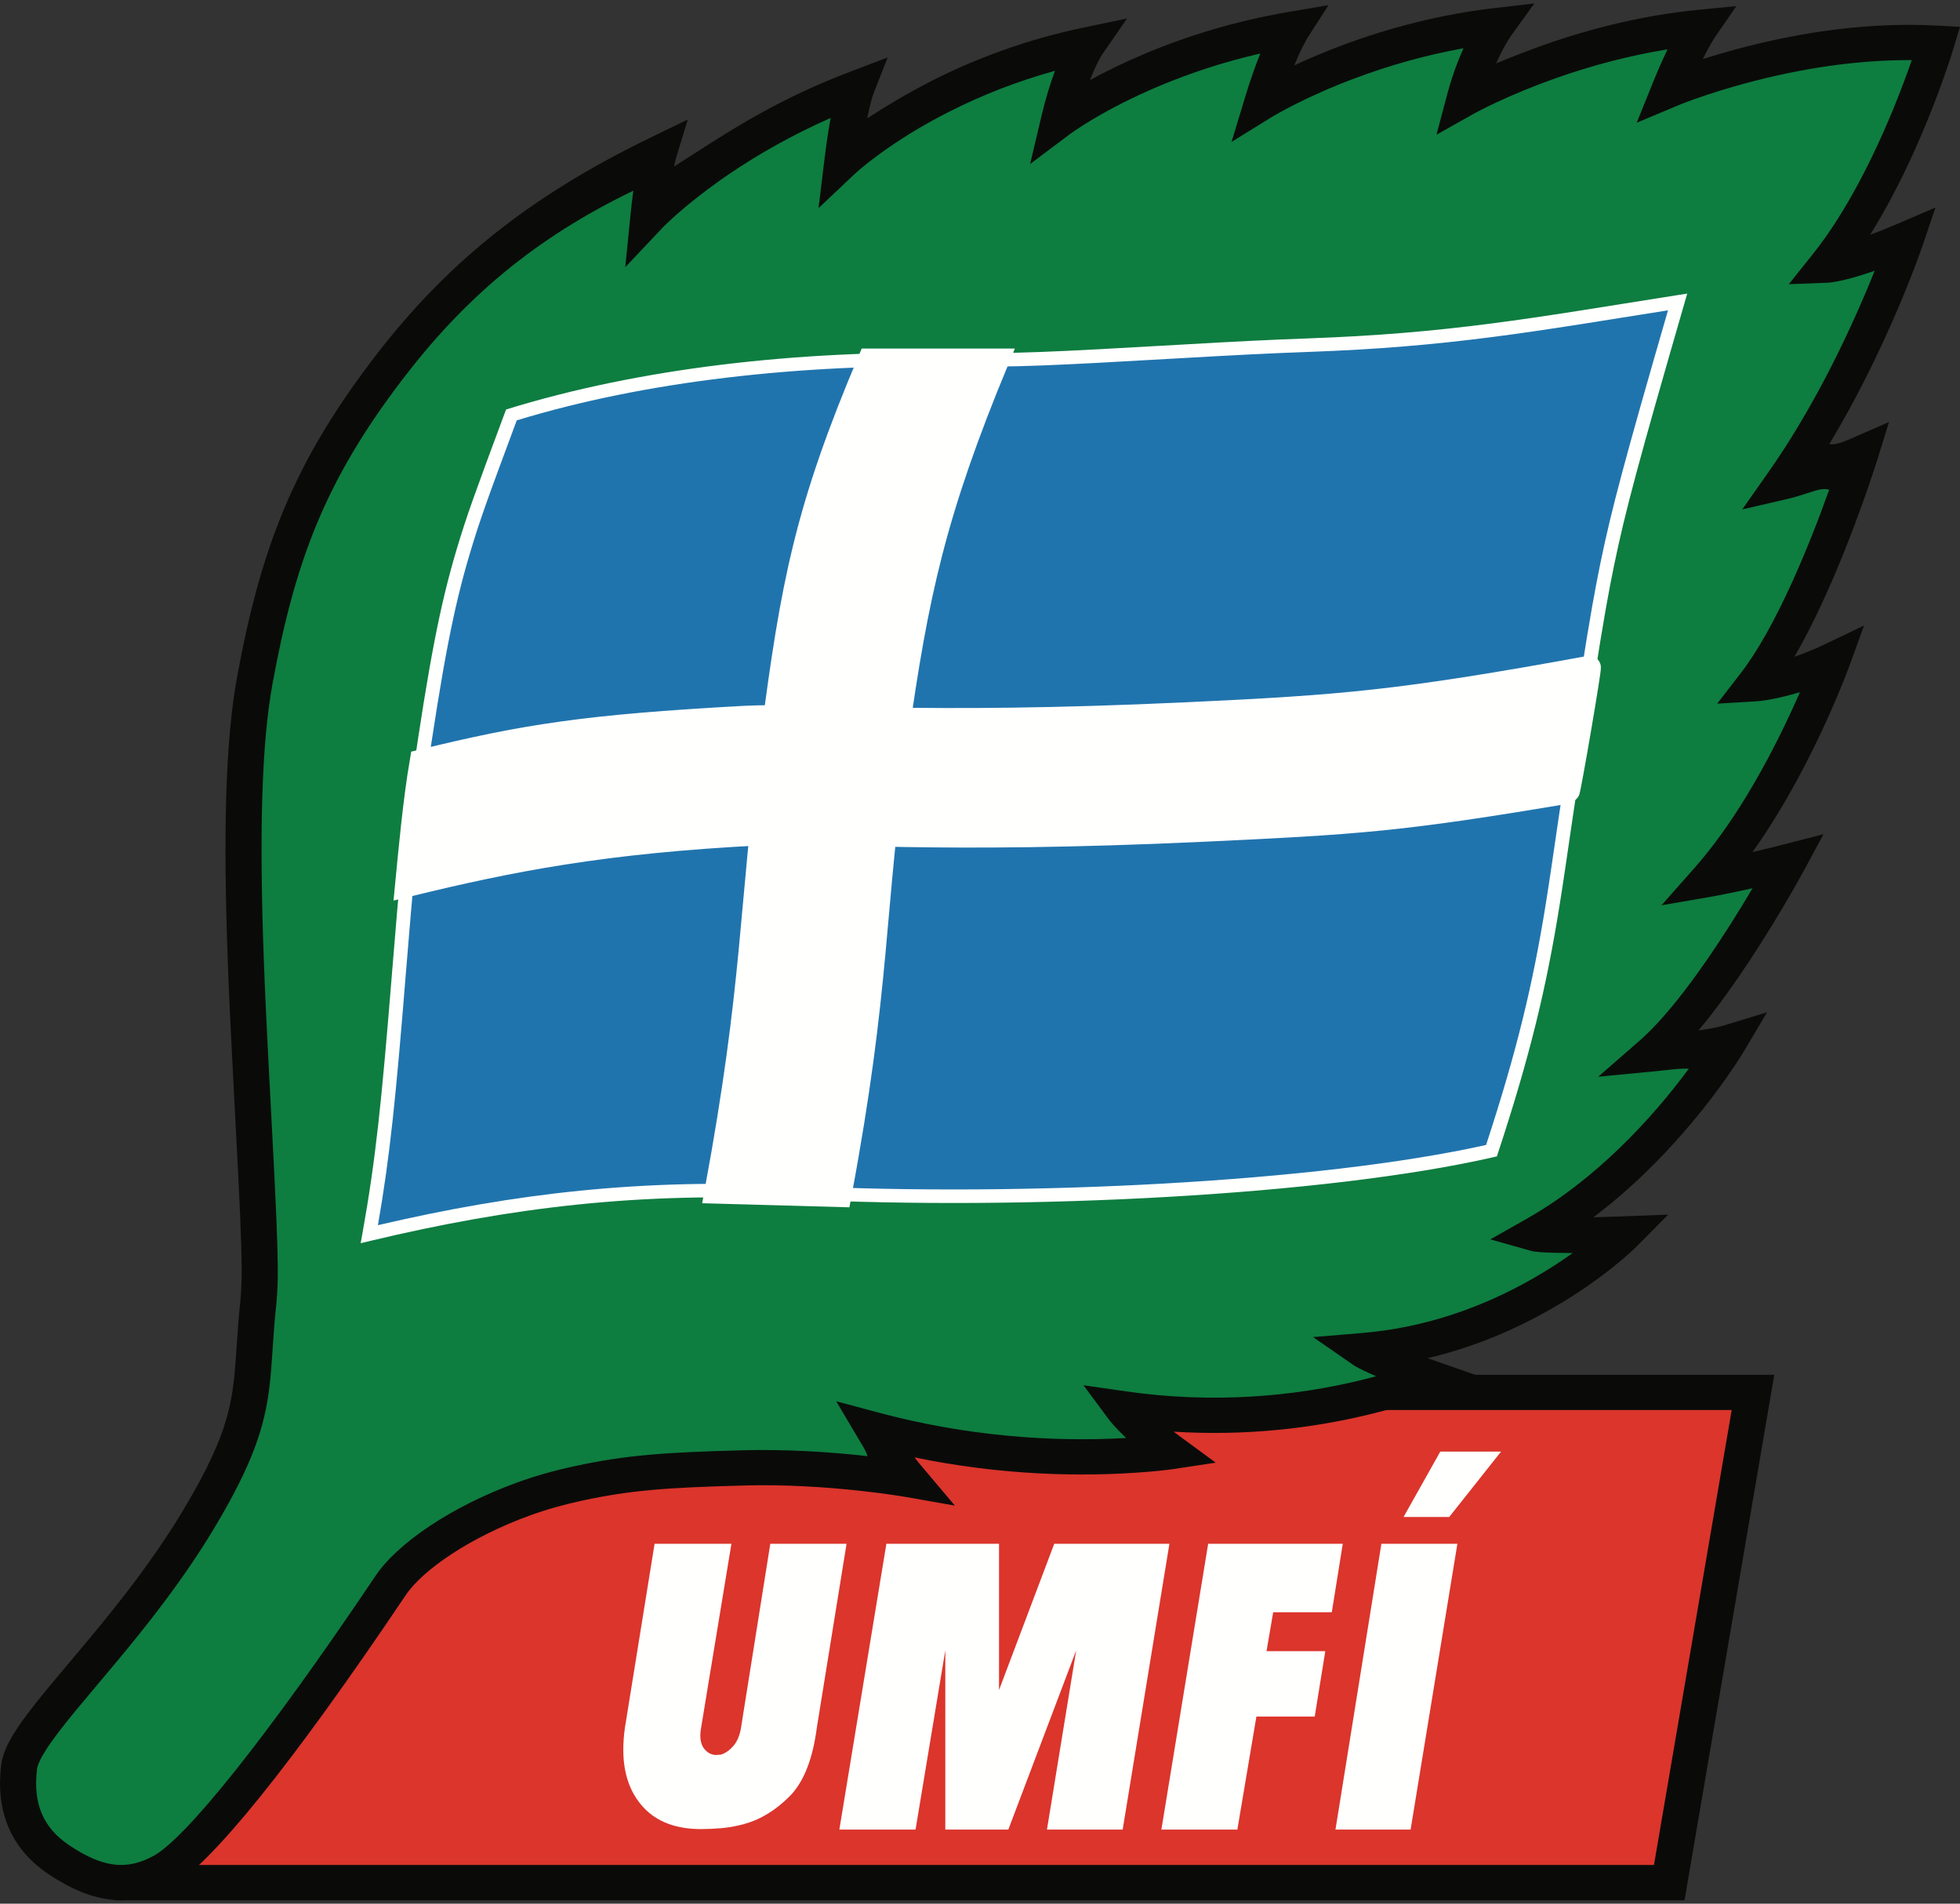<svg xmlns="http://www.w3.org/2000/svg" width="105" height="102" viewBox="0 0 105 102">
  <rect x="0" y="0" width="105" height="102" fill="#333333" stroke="none"/>
  <g fill="none" fill-rule="evenodd">
    <polygon fill="#DB352C" points="17.858 74.899 8.176 100.872 88.975 100.872 93.685 74.899"/>
    <path fill="#0A0B09" fill-rule="nonzero" d="M16.64,73.662 L95.051,73.662 L90.243,101.816 L6.121,101.816 L16.64,73.662 Z M8.884,99.927 L88.606,99.927 L92.769,75.551 L17.993,75.551 L8.884,99.927 Z"/>
    <polygon fill="#FFFFFE" points="71.543 98.032 75.568 98.032 78.074 82.718 74.003 82.718"/>
    <polygon fill="#FFFFFE" points="62.217 98.032 66.287 98.032 67.307 91.975 70.431 91.975 70.998 88.471 67.85 88.471 68.206 86.385 71.346 86.385 71.934 82.718 64.723 82.718"/>
    <polygon fill="#FFFFFE" points="44.965 98.032 49.047 98.032 50.641 88.427 50.641 98.032 54.017 98.032 57.653 88.427 56.087 98.032 60.143 98.032 62.647 82.718 56.477 82.718 53.519 90.553 53.519 82.718 47.484 82.718"/>
    <path fill="#FFFFFE" d="M35.067,82.718 L33.474,92.596 C33.446,92.799 33.426,92.994 33.412,93.183 C33.398,93.372 33.391,93.561 33.391,93.751 C33.391,95.033 33.75,96.063 34.47,96.84 C35.188,97.616 36.218,98.004 37.559,98.004 C37.89,98.004 38.253,97.987 38.647,97.954 C39.041,97.92 39.438,97.849 39.839,97.741 C40.71,97.511 41.526,97.019 42.286,96.262 C43.046,95.506 43.536,94.277 43.758,92.575 L45.351,82.718 L41.266,82.718 L39.694,92.596 C39.625,93.001 39.487,93.322 39.279,93.558 C39.072,93.794 38.851,93.946 38.616,94.014 C38.574,94.014 38.533,94.017 38.492,94.024 C38.45,94.031 38.409,94.034 38.367,94.034 C38.146,94.034 37.949,93.943 37.776,93.76 C37.603,93.578 37.517,93.318 37.517,92.981 C37.517,92.913 37.52,92.849 37.527,92.788 C37.534,92.727 37.545,92.657 37.559,92.575 L39.183,82.718 L35.067,82.718 Z"/>
    <polygon fill="#FFFFFE" points="77.159 77.778 75.19 81.282 77.636 81.282 80.414 77.778"/>
    <path fill="#0E7D40" d="M3.165,99.652 C1.246,98.371 0.8,96.564 1.02,94.704 C1.282,92.466 6.979,87.725 10.936,80.907 C13.924,75.761 13.371,74.331 13.821,69.976 C14.338,64.981 11.99,45.517 13.65,36.451 C14.606,31.238 15.941,26.138 20.735,19.832 C24.326,15.107 28.556,11.476 35.286,8.214 C35.286,8.214 34.973,9.248 34.738,11.606 C34.738,11.606 38.615,7.493 45.87,4.732 C45.87,4.732 45.484,5.713 45.13,8.628 C45.13,8.628 49.854,4.163 58.233,2.405 C58.233,2.405 57.402,3.605 56.734,6.433 C56.734,6.433 61.448,2.89 69.198,1.57 C69.198,1.57 68.465,2.712 67.633,5.462 C67.633,5.462 72.876,2.221 80.159,1.373 C80.159,1.373 79.123,2.809 78.468,5.277 C78.468,5.277 84.001,2.163 91.069,1.467 C91.069,1.467 90.376,2.471 89.433,4.809 C89.433,4.809 96.311,1.909 103.729,2.315 C103.729,2.315 101.554,9.594 97.873,14.204 C97.873,14.204 99.002,14.161 102.087,12.837 C102.087,12.837 99.705,19.892 95.547,25.813 C95.547,25.813 97.007,25.476 99.659,24.317 C99.659,24.317 97.061,32.705 94.027,36.635 C94.027,36.635 95.753,36.532 98.159,35.381 C98.159,35.381 95.57,42.527 91.515,47.114 C91.515,47.114 93.292,46.806 95.81,46.157 C95.81,46.157 91.838,53.534 88.472,56.47 C88.472,56.47 91.558,56.174 92.585,55.862 C92.585,55.862 88.643,62.507 82.282,66.113 C82.282,66.113 82.854,66.275 86.996,66.116 C86.996,66.116 81.503,71.658 73.057,72.364 C73.057,72.364 73.688,72.8 76.553,73.801 C76.553,73.801 69.532,76.83 60.171,75.483 C60.171,75.483 60.868,76.424 62.715,77.781 C62.715,77.781 55.358,78.893 46.81,76.599 C46.81,76.599 47.631,77.989 48.726,79.284 C48.726,79.284 44.452,78.528 39.853,78.65 C37.058,78.725 32.261,78.787 28.056,80.313 C24.33,81.666 21.827,83.614 20.928,84.949 C14.36,94.723 10.365,99.368 8.681,100.273 C6.908,101.227 5.267,101.055 3.165,99.652"/>
    <path fill="#0A0B09" fill-rule="nonzero" d="M96.427,37.082 L96.423,37.09 C96.424,37.088 96.426,37.085 96.427,37.082 Z M93.885,47.594 L93.885,47.595 C93.885,47.594 93.885,47.594 93.885,47.594 Z M84.263,67.13 L84.249,67.141 C84.254,67.137 84.258,67.134 84.263,67.13 Z M96.423,37.09 C96.08,37.191 95.742,37.282 95.413,37.358 C94.808,37.498 94.355,37.561 94.086,37.577 L91.993,37.702 L93.256,36.066 C94.164,34.89 95.11,33.181 96.054,31.088 C96.748,29.549 97.401,27.896 97.991,26.241 C97.67,26.138 97.281,26.275 96.917,26.395 C96.366,26.576 95.981,26.683 95.77,26.732 L93.335,27.295 L94.75,25.279 C95.293,24.507 95.822,23.689 96.337,22.833 C97.69,20.582 98.888,18.165 99.917,15.748 C100.1,15.317 100.271,14.903 100.429,14.507 C99.927,14.683 99.476,14.823 99.075,14.929 C98.752,15.014 98.479,15.072 98.254,15.108 C98.1,15.133 97.987,15.145 97.91,15.148 L95.829,15.228 L97.11,13.623 C97.992,12.52 98.837,11.187 99.639,9.675 C100.523,8.009 101.307,6.217 101.981,4.425 C102.141,4.001 102.286,3.598 102.417,3.22 C99.496,3.203 96.484,3.664 93.548,4.453 C92.542,4.723 91.622,5.012 90.808,5.301 C90.525,5.401 90.275,5.494 90.063,5.577 C89.979,5.61 89.186,5.943 87.681,6.576 L88.534,4.463 C88.807,3.784 89.075,3.179 89.332,2.645 C87.292,2.973 85.283,3.506 83.343,4.191 C82.153,4.612 81.069,5.062 80.113,5.511 C79.78,5.667 79.488,5.812 79.239,5.941 C79.093,6.017 78.996,6.069 78.951,6.095 L76.955,7.218 L77.533,5.04 C77.707,4.382 77.916,3.758 78.153,3.17 C78.234,2.968 78.317,2.774 78.401,2.587 C76.386,2.948 74.435,3.501 72.575,4.198 C71.359,4.654 70.262,5.142 69.304,5.629 C68.971,5.799 68.679,5.955 68.433,6.095 C68.288,6.177 68.193,6.233 68.149,6.26 L65.976,7.603 L66.706,5.194 C66.973,4.312 67.245,3.538 67.515,2.869 C65.587,3.31 63.767,3.907 62.066,4.625 C60.723,5.192 59.537,5.798 58.524,6.403 C58.172,6.613 57.867,6.807 57.612,6.98 C57.463,7.08 57.366,7.149 57.323,7.181 L55.185,8.789 L55.792,6.221 C55.901,5.759 56.019,5.322 56.143,4.909 C56.264,4.508 56.389,4.137 56.517,3.794 C54.476,4.359 52.572,5.109 50.811,6.005 C49.371,6.737 48.115,7.52 47.052,8.301 C46.683,8.572 46.365,8.823 46.1,9.046 C45.946,9.176 45.846,9.265 45.802,9.307 L43.85,11.152 L44.17,8.517 C44.197,8.297 44.225,8.083 44.253,7.877 C44.331,7.296 44.413,6.778 44.497,6.32 C43.49,6.765 42.522,7.249 41.594,7.766 C39.816,8.757 38.275,9.817 36.978,10.875 C36.527,11.242 36.139,11.583 35.816,11.886 C35.705,11.991 35.61,12.083 35.532,12.161 C35.502,12.191 34.824,12.909 33.497,14.316 L33.776,11.515 C33.822,11.054 33.873,10.622 33.928,10.218 C28.621,12.778 24.853,15.998 21.511,20.395 C17.472,25.708 15.821,29.966 14.602,36.618 C14.001,39.898 13.889,44.74 14.133,51.427 C14.204,53.346 14.295,55.27 14.437,57.94 C14.914,66.912 14.967,68.292 14.783,70.071 C14.705,70.826 14.684,71.098 14.585,72.567 C14.518,73.565 14.468,74.119 14.379,74.729 C14.082,76.761 13.376,78.617 11.776,81.373 C10.869,82.936 9.83,84.471 8.629,86.057 C7.883,87.042 7.113,88.001 6.162,89.141 C5.944,89.403 4.408,91.227 4.02,91.699 C2.658,93.355 2.039,94.306 1.98,94.812 C1.77,96.592 2.277,97.916 3.71,98.872 C5.52,100.081 6.777,100.22 8.216,99.445 C9.892,98.545 14.17,93.285 20.121,84.43 C21.293,82.688 24.185,80.711 27.719,79.428 C28.683,79.078 29.706,78.79 30.788,78.557 C33.527,77.967 35.546,77.819 39.748,77.708 C42.016,77.648 44.284,77.775 46.481,78.022 C46.345,77.667 46.221,77.474 46.112,77.3 C46.068,77.229 45.629,76.489 44.796,75.08 L47.066,75.689 C51.753,76.946 56.348,77.278 60.333,77.049 C60.238,76.959 60.147,76.871 60.059,76.783 C59.722,76.446 59.503,76.192 59.388,76.037 L58.043,74.223 L60.311,74.549 C64.889,75.207 69.236,74.867 73.11,73.9 C73.32,73.847 73.525,73.794 73.724,73.74 C73.581,73.679 73.447,73.62 73.323,73.563 C72.887,73.365 72.63,73.226 72.498,73.134 L70.342,71.643 L72.974,71.423 C76.296,71.145 79.391,70.076 82.193,68.463 C82.933,68.037 83.619,67.592 84.249,67.141 C83.48,67.135 82.907,67.121 82.514,67.091 C82.272,67.073 82.12,67.051 82.013,67.02 L79.84,66.406 L81.797,65.297 C83.559,64.297 85.241,62.991 86.827,61.45 C88.196,60.12 89.416,58.692 90.47,57.265 C90.122,57.239 89.697,57.289 89.274,57.336 C89.089,57.356 88.917,57.374 88.763,57.39 C88.701,57.396 87.653,57.497 85.619,57.692 L87.828,55.766 C88.225,55.42 88.65,54.989 89.097,54.483 C89.85,53.63 90.65,52.58 91.479,51.378 C92.308,50.176 93.121,48.887 93.885,47.595 C93.554,47.668 93.232,47.737 92.92,47.802 C92.581,47.873 92.279,47.933 92.016,47.983 C91.729,48.035 91.701,48.041 91.683,48.044 L89.006,48.507 L90.783,46.497 C91.742,45.412 92.672,44.114 93.566,42.647 C94.575,40.989 95.483,39.208 96.275,37.426 C96.326,37.313 96.375,37.201 96.423,37.09 Z M80.139,3.418 C80.142,3.412 80.144,3.406 80.147,3.4 L80.139,3.418 Z M46.449,6.393 L46.459,6.34 C46.456,6.357 46.452,6.375 46.449,6.393 Z M80.147,3.4 C80.925,3.075 81.776,2.737 82.686,2.415 C85.346,1.476 88.134,0.807 90.972,0.528 L93.021,0.326 L91.87,1.995 C91.685,2.292 91.58,2.477 91.461,2.699 C91.382,2.846 91.302,3.001 91.22,3.165 C91.79,2.983 92.396,2.804 93.035,2.632 C96.581,1.679 100.24,1.178 103.783,1.372 L104.998,1.439 L104.657,2.58 C104.553,2.915 104.498,3.085 104.434,3.276 C104.254,3.82 104.04,4.425 103.795,5.076 C103.095,6.938 102.28,8.8 101.355,10.544 C100.975,11.26 100.585,11.941 100.184,12.582 C100.641,12.412 101.145,12.21 101.698,11.972 L103.684,11.12 L103.005,13.133 C102.848,13.579 102.765,13.806 102.669,14.062 C102.396,14.79 102.073,15.6 101.702,16.472 C100.641,18.965 99.406,21.457 98.003,23.789 C98.294,23.869 98.765,23.673 99.265,23.455 L101.197,22.611 L100.584,24.591 C100.488,24.893 100.438,25.047 100.381,25.221 C100.217,25.717 100.028,26.269 99.816,26.863 C99.21,28.561 98.54,30.26 97.823,31.85 C97.262,33.093 96.698,34.212 96.132,35.188 C96.645,35.014 97.181,34.798 97.733,34.533 L99.859,33.516 L99.069,35.696 C98.944,36.029 98.879,36.199 98.803,36.389 C98.588,36.93 98.336,37.531 98.048,38.179 C97.226,40.029 96.282,41.88 95.227,43.612 C94.79,44.33 94.342,45.013 93.886,45.654 C94.425,45.53 94.986,45.393 95.563,45.244 L97.688,44.696 L96.665,46.597 C96.532,46.84 96.463,46.964 96.385,47.104 C96.162,47.503 95.907,47.947 95.626,48.424 C94.822,49.79 93.963,51.155 93.082,52.433 C92.367,53.47 91.668,54.405 90.992,55.213 C91.592,55.123 92.05,55.035 92.297,54.96 L94.663,54.24 L93.421,56.335 C93.356,56.445 93.234,56.64 93.058,56.909 C92.768,57.351 92.428,57.842 92.038,58.37 C90.926,59.876 89.639,61.381 88.19,62.789 C87.279,63.675 86.335,64.49 85.359,65.224 C85.833,65.212 86.364,65.196 86.958,65.173 L89.368,65.08 L87.69,66.773 C87.47,66.995 87.065,67.364 86.485,67.832 C85.528,68.603 84.421,69.373 83.174,70.09 C81.092,71.289 78.855,72.212 76.482,72.772 C76.61,72.818 76.742,72.865 76.878,72.912 L79.16,73.709 L76.943,74.665 C76.775,74.738 76.469,74.857 76.036,75.008 C75.324,75.255 74.505,75.5 73.588,75.729 C70.294,76.552 66.681,76.947 62.876,76.71 C63.011,76.814 63.15,76.919 63.296,77.026 L65.128,78.371 L62.863,78.714 C62.797,78.724 62.678,78.74 62.509,78.76 C62.234,78.793 61.914,78.826 61.552,78.856 C57.799,79.172 53.48,79.017 48.992,78.089 C49.086,78.21 49.181,78.33 49.277,78.448 C49.32,78.501 49.946,79.243 51.155,80.673 L48.554,80.213 C48.271,80.166 48.117,80.142 47.943,80.117 C47.443,80.042 46.878,79.968 46.26,79.898 C44.147,79.661 41.967,79.538 39.88,79.594 C35.72,79.704 33.784,79.846 31.204,80.401 C30.206,80.616 29.268,80.88 28.393,81.198 C25.214,82.352 22.655,84.101 21.736,85.467 C15.578,94.631 11.223,99.985 9.148,101.1 C7.024,102.243 4.996,102.018 2.619,100.431 C0.547,99.048 -0.227,97.029 0.059,94.596 C0.178,93.583 0.889,92.49 2.513,90.516 C2.909,90.034 4.452,88.203 4.663,87.949 C5.597,86.829 6.349,85.892 7.075,84.934 C8.232,83.405 9.229,81.933 10.095,80.441 C11.583,77.879 12.205,76.241 12.465,74.462 C12.545,73.912 12.592,73.395 12.656,72.442 C12.757,70.949 12.778,70.667 12.86,69.881 C13.028,68.254 12.972,66.791 12.507,58.038 C12.364,55.358 12.272,53.425 12.202,51.494 C11.953,44.679 12.067,39.736 12.699,36.285 C13.967,29.368 15.721,24.844 19.959,19.269 C23.838,14.166 28.291,10.55 34.857,7.368 L36.843,6.406 L36.213,8.483 C36.195,8.541 36.158,8.686 36.107,8.923 C37.369,8.129 38.897,7.095 40.636,6.126 C42.163,5.275 43.791,4.51 45.519,3.852 L47.556,3.077 L46.772,5.07 C46.747,5.133 46.688,5.326 46.605,5.671 C46.556,5.872 46.508,6.095 46.459,6.34 C47.466,5.686 48.624,4.988 49.918,4.33 C52.369,3.084 55.078,2.101 58.03,1.482 L60.38,0.989 L59.034,2.934 C58.989,2.999 58.886,3.175 58.744,3.469 C58.626,3.714 58.507,3.988 58.389,4.292 C59.265,3.812 60.237,3.34 61.3,2.891 C63.669,1.892 66.254,1.113 69.032,0.64 L71.169,0.276 L70.017,2.072 C69.832,2.403 69.727,2.614 69.61,2.87 C69.52,3.067 69.429,3.278 69.337,3.503 C70.119,3.137 70.969,2.778 71.882,2.435 C74.455,1.471 77.195,0.767 80.044,0.435 L82.198,0.184 L80.949,1.917 C80.814,2.121 80.739,2.244 80.657,2.388 C80.486,2.688 80.314,3.026 80.147,3.4 Z"/>
    <path fill="#2074AD" d="M27.397,22.232 C24.514,29.974 23.962,31.302 22.384,42.185 C21.292,49.721 21.27,57.83 19.785,66.128 C24.976,64.888 32.676,63.402 42.603,63.896 C53.246,64.424 70.013,63.912 79.9,61.655 C82.917,52.492 83.108,48.584 84.207,41.641 C86.146,29.392 85.773,30.351 89.872,16.179 C82.219,17.387 77.782,18.218 70.136,18.492 C62.902,18.752 56.897,19.357 51.327,19.268 C43.734,19.149 35.009,19.874 27.397,22.232"/>
    <path fill="#FFFFFE" fill-rule="nonzero" d="M27.048,22.109 L27.111,21.941 C34.277,19.721 42.689,18.77 51.333,18.906 C54.366,18.954 56.112,18.878 63.277,18.466 C66.143,18.3 68.053,18.204 70.123,18.13 C73.696,18.001 76.692,17.75 79.942,17.327 C81.317,17.149 82.74,16.941 84.571,16.654 C85.499,16.509 89.063,15.94 89.813,15.821 L90.387,15.731 L90.229,16.278 C87.784,24.732 87.077,27.345 86.462,30.324 C86.309,31.063 86.166,31.819 86.018,32.659 C85.841,33.666 85.661,34.766 85.397,36.444 C85.387,36.51 84.792,40.315 84.573,41.696 C84.453,42.454 84.339,43.207 84.207,44.106 C84.147,44.512 83.93,45.999 83.88,46.339 C83.754,47.193 83.652,47.862 83.548,48.509 C82.842,52.918 81.967,56.562 80.254,61.766 L80.189,61.961 L79.985,62.008 C71.021,64.054 54.957,64.872 42.584,64.258 C34.293,63.845 27.368,64.689 19.873,66.48 L19.322,66.612 L19.42,66.065 C20.126,62.118 20.435,59.16 21.013,51.982 C21.401,47.152 21.627,44.821 22.017,42.134 C22.525,38.629 22.904,36.278 23.275,34.361 C23.641,32.47 24.012,30.941 24.478,29.388 C25.005,27.634 25.377,26.596 27.048,22.109 Z M25.19,29.593 C24.731,31.121 24.365,32.627 24.004,34.495 C23.635,36.4 23.258,38.741 22.751,42.236 C22.365,44.903 22.14,47.224 21.752,52.039 C21.199,58.908 20.892,61.929 20.246,65.646 C27.597,63.929 34.453,63.128 42.622,63.534 C54.837,64.14 70.687,63.342 79.612,61.348 C81.27,56.285 82.123,52.714 82.815,48.397 C82.918,47.753 83.02,47.087 83.145,46.235 C83.195,45.897 83.412,44.409 83.472,44.002 C83.605,43.101 83.72,42.346 83.84,41.585 C84.059,40.205 84.653,36.4 84.664,36.334 C84.928,34.652 85.109,33.548 85.287,32.536 C85.436,31.689 85.581,30.927 85.734,30.181 C86.341,27.243 87.033,24.668 89.357,16.628 C88.08,16.831 85.465,17.249 84.688,17.37 C82.851,17.657 81.423,17.866 80.04,18.046 C76.767,18.471 73.747,18.725 70.15,18.854 C68.087,18.928 66.182,19.024 63.32,19.189 C56.133,19.603 54.38,19.68 51.321,19.631 C42.823,19.497 34.556,20.422 27.683,22.524 C26.071,26.853 25.704,27.881 25.19,29.593 Z"/>
    <path fill="#FFFFFE" d="M38.356,63.872 L44.992,64.055 C47.12,52.677 46.703,49.069 48.029,39.605 C49.118,31.846 50.046,27.493 53.44,19.296 L46.572,19.296 C43.178,27.311 42.435,31.302 41.358,39.605 C40.126,49.083 40.455,52.491 38.356,63.872"/>
    <path stroke="#FFFFFE" stroke-width="1.239" d="M38.356,63.872 L44.992,64.055 C47.12,52.677 46.703,49.069 48.029,39.605 C49.118,31.846 50.046,27.493 53.44,19.296 L46.572,19.296 C43.178,27.311 42.435,31.302 41.358,39.605 C40.126,49.083 40.455,52.491 38.356,63.872 Z"/>
    <path fill="#FFFFFE" d="M83.998,42.439 C75.111,43.932 72.86,44.092 64.505,44.481 C49.885,45.161 44.362,44.495 40.789,44.674 C32.322,45.099 27.349,46.086 21.782,47.445 C21.967,45.541 22.199,42.956 22.571,40.779 C28.138,39.42 31.36,38.904 39.857,38.44 C43.429,38.247 48.952,38.927 63.572,38.247 C71.927,37.858 75.014,37.608 85.141,35.758 C85.204,35.746 84.063,42.428 83.998,42.439"/>
    <path stroke="#FFFFFE" stroke-width="1.239" d="M83.998,42.439 C75.111,43.932 72.86,44.092 64.505,44.481 C49.885,45.161 44.362,44.495 40.789,44.674 C32.322,45.099 27.349,46.086 21.782,47.445 C21.967,45.541 22.199,42.956 22.571,40.779 C28.138,39.42 31.36,38.904 39.857,38.44 C43.429,38.247 48.952,38.927 63.572,38.247 C71.927,37.858 75.014,37.608 85.141,35.758 C85.204,35.746 84.063,42.428 83.998,42.439 Z"/>
  </g>
</svg>
